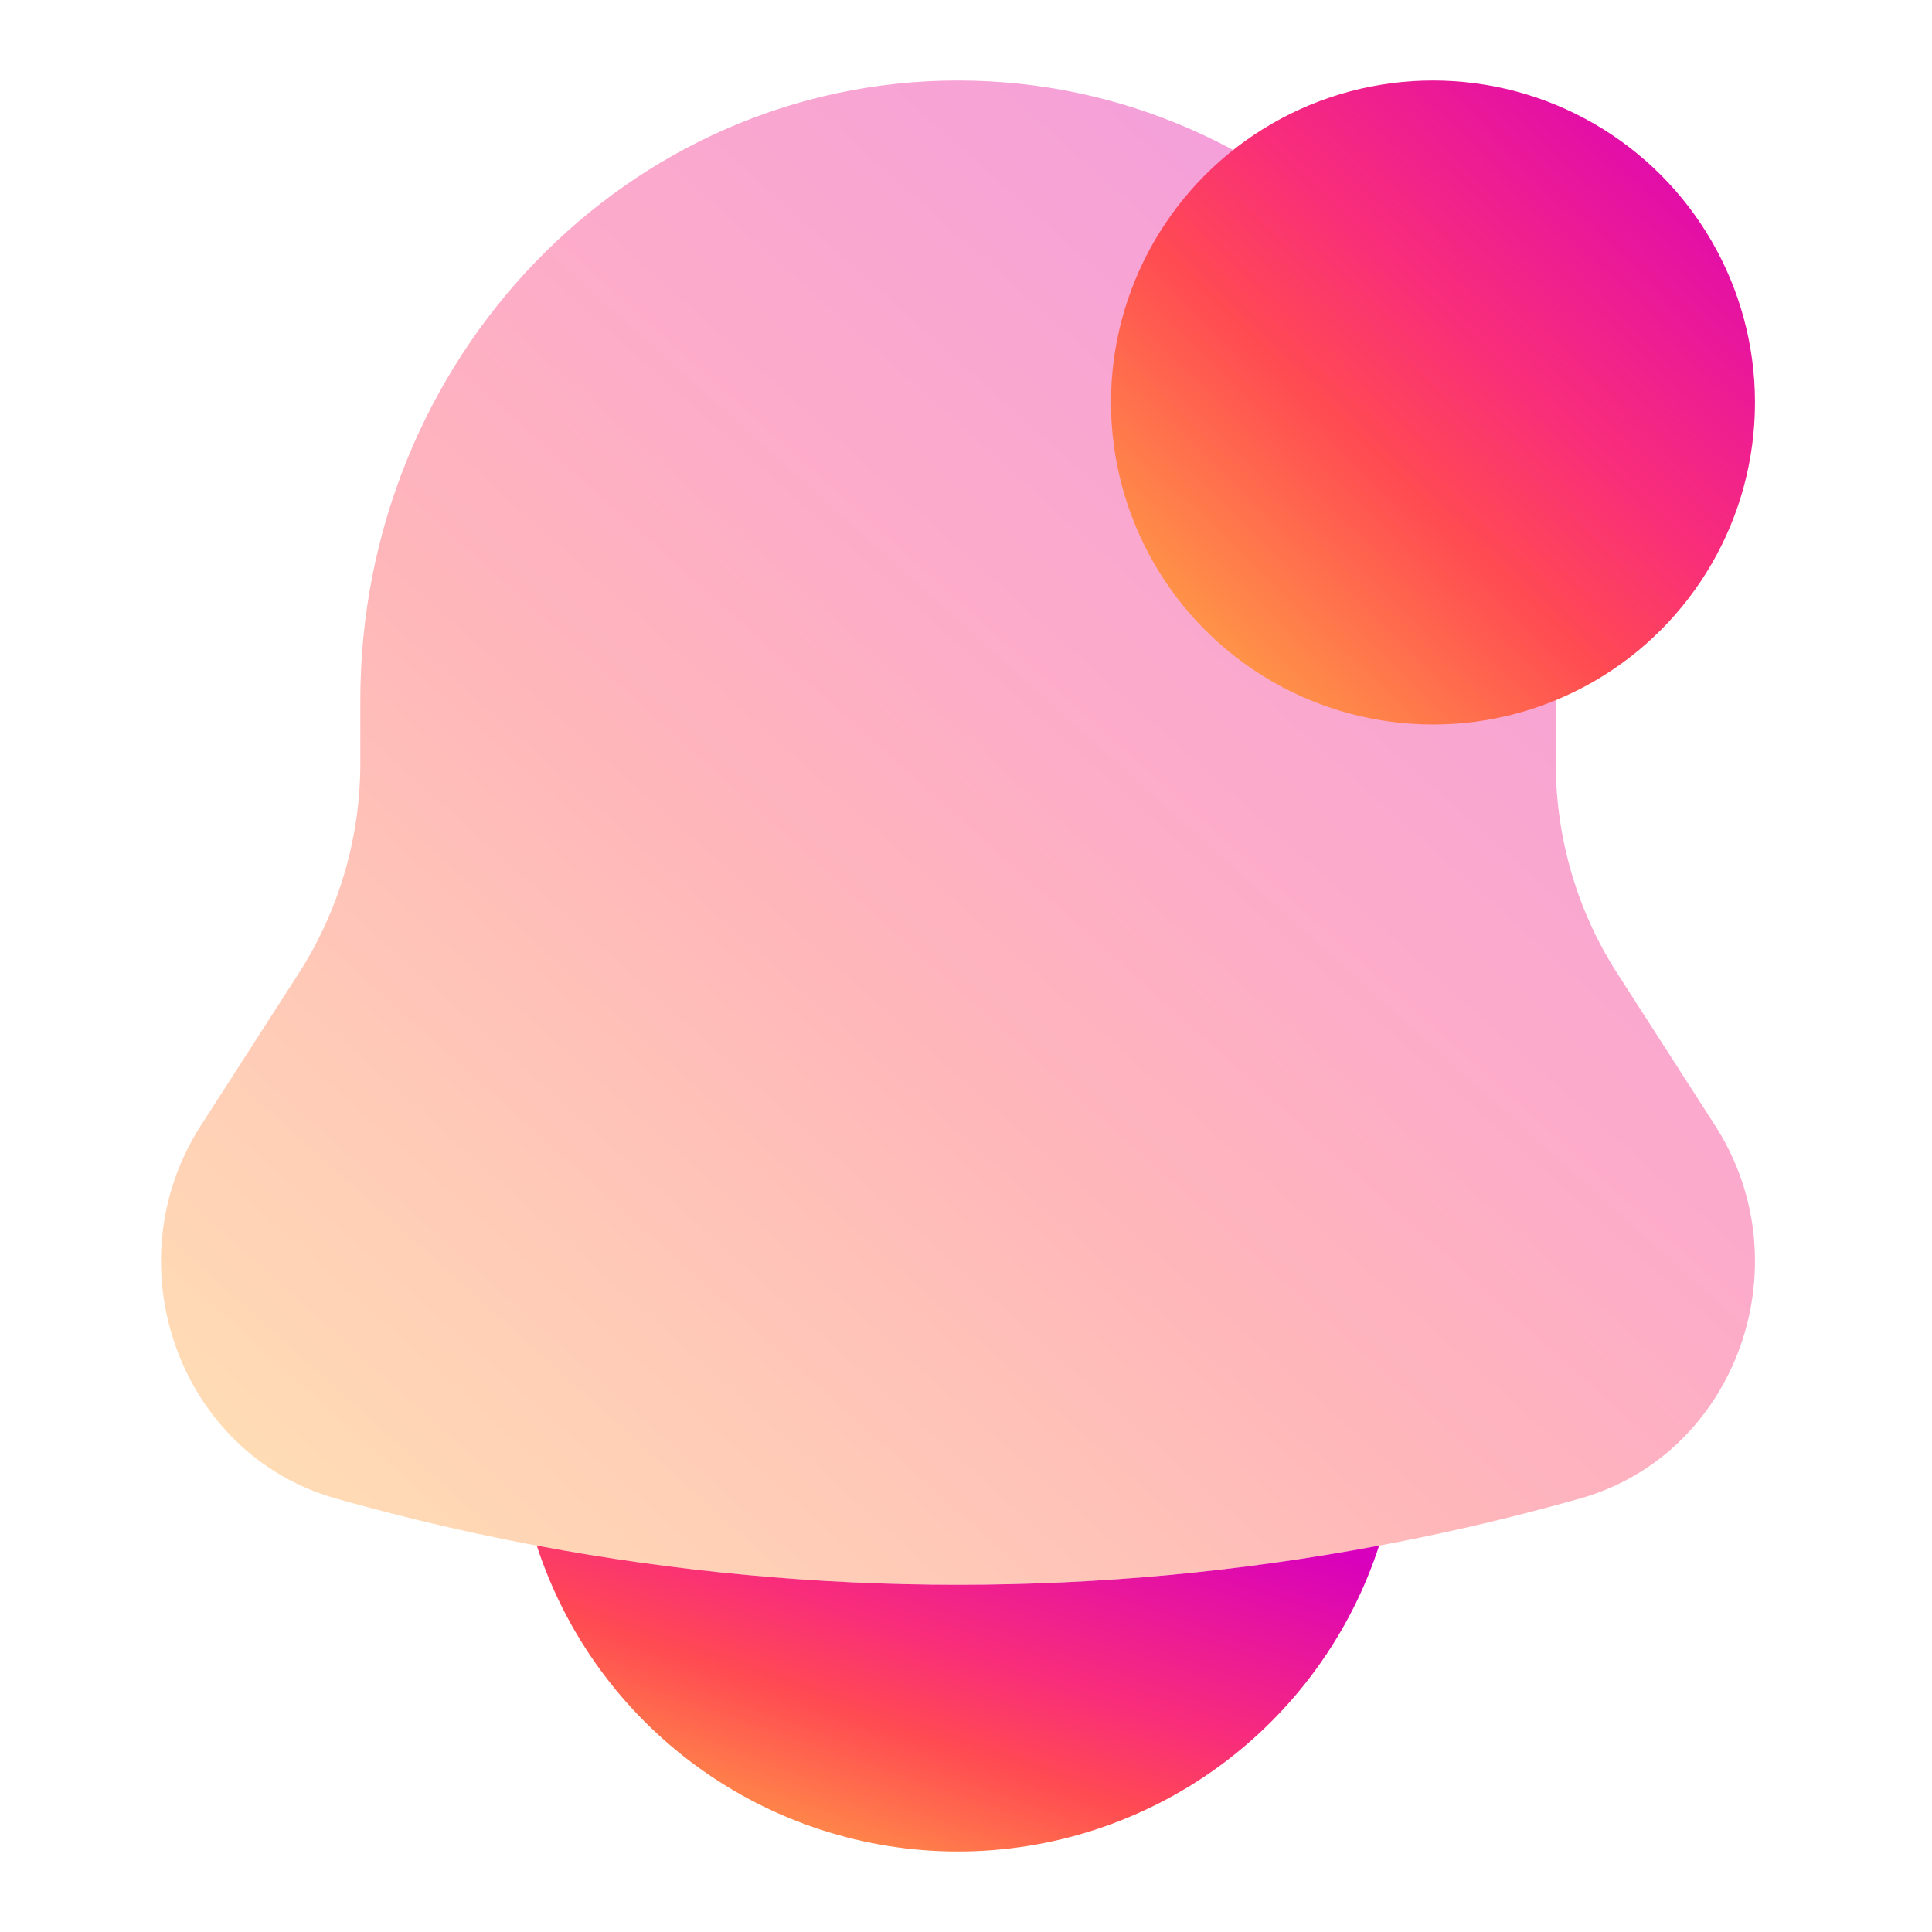 <svg width="24" height="24" viewBox="0 0 24 24" fill="none" xmlns="http://www.w3.org/2000/svg">
<path opacity="0.4" d="M19.326 8.7V9.475C19.326 10.404 19.59 11.313 20.087 12.086L21.306 13.982C22.418 15.713 21.569 18.066 19.634 18.613C14.578 20.045 9.223 20.045 4.167 18.613C2.232 18.066 1.383 15.713 2.495 13.982L3.714 12.086C4.213 11.307 4.477 10.4 4.476 9.475V8.7C4.476 4.448 7.801 1 11.9 1C16 1 19.326 4.448 19.326 8.7Z" fill="url(#paint0_linear_306_247)"/>
<path d="M6.668 19.2C7.027 20.305 7.727 21.267 8.667 21.95C9.607 22.632 10.738 23 11.9 23C13.062 23 14.193 22.632 15.133 21.95C16.073 21.267 16.773 20.305 17.132 19.2C13.673 19.849 10.128 19.849 6.668 19.2Z" fill="url(#paint1_linear_306_247)"/>
<circle cx="17.801" cy="5" r="4" fill="url(#paint2_linear_306_247)"/>
<defs>
<linearGradient id="paint0_linear_306_247" x1="20.904" y1="1.321" x2="3.9" y2="20.262" gradientUnits="userSpaceOnUse">
<stop stop-color="#D800BD"/>
<stop offset="0.408" stop-color="#F92D7A"/>
<stop offset="0.59" stop-color="#FF4A52"/>
<stop offset="1" stop-color="#FFB243"/>
</linearGradient>
<linearGradient id="paint1_linear_306_247" x1="16.658" y1="19.265" x2="14.512" y2="25.479" gradientUnits="userSpaceOnUse">
<stop stop-color="#D800BD"/>
<stop offset="0.408" stop-color="#F92D7A"/>
<stop offset="0.59" stop-color="#FF4A52"/>
<stop offset="1" stop-color="#FFB243"/>
</linearGradient>
<linearGradient id="paint2_linear_306_247" x1="21.439" y1="1.137" x2="14.126" y2="8.825" gradientUnits="userSpaceOnUse">
<stop stop-color="#D800BD"/>
<stop offset="0.408" stop-color="#F92D7A"/>
<stop offset="0.59" stop-color="#FF4A52"/>
<stop offset="1" stop-color="#FFB243"/>
</linearGradient>
</defs>
</svg>
